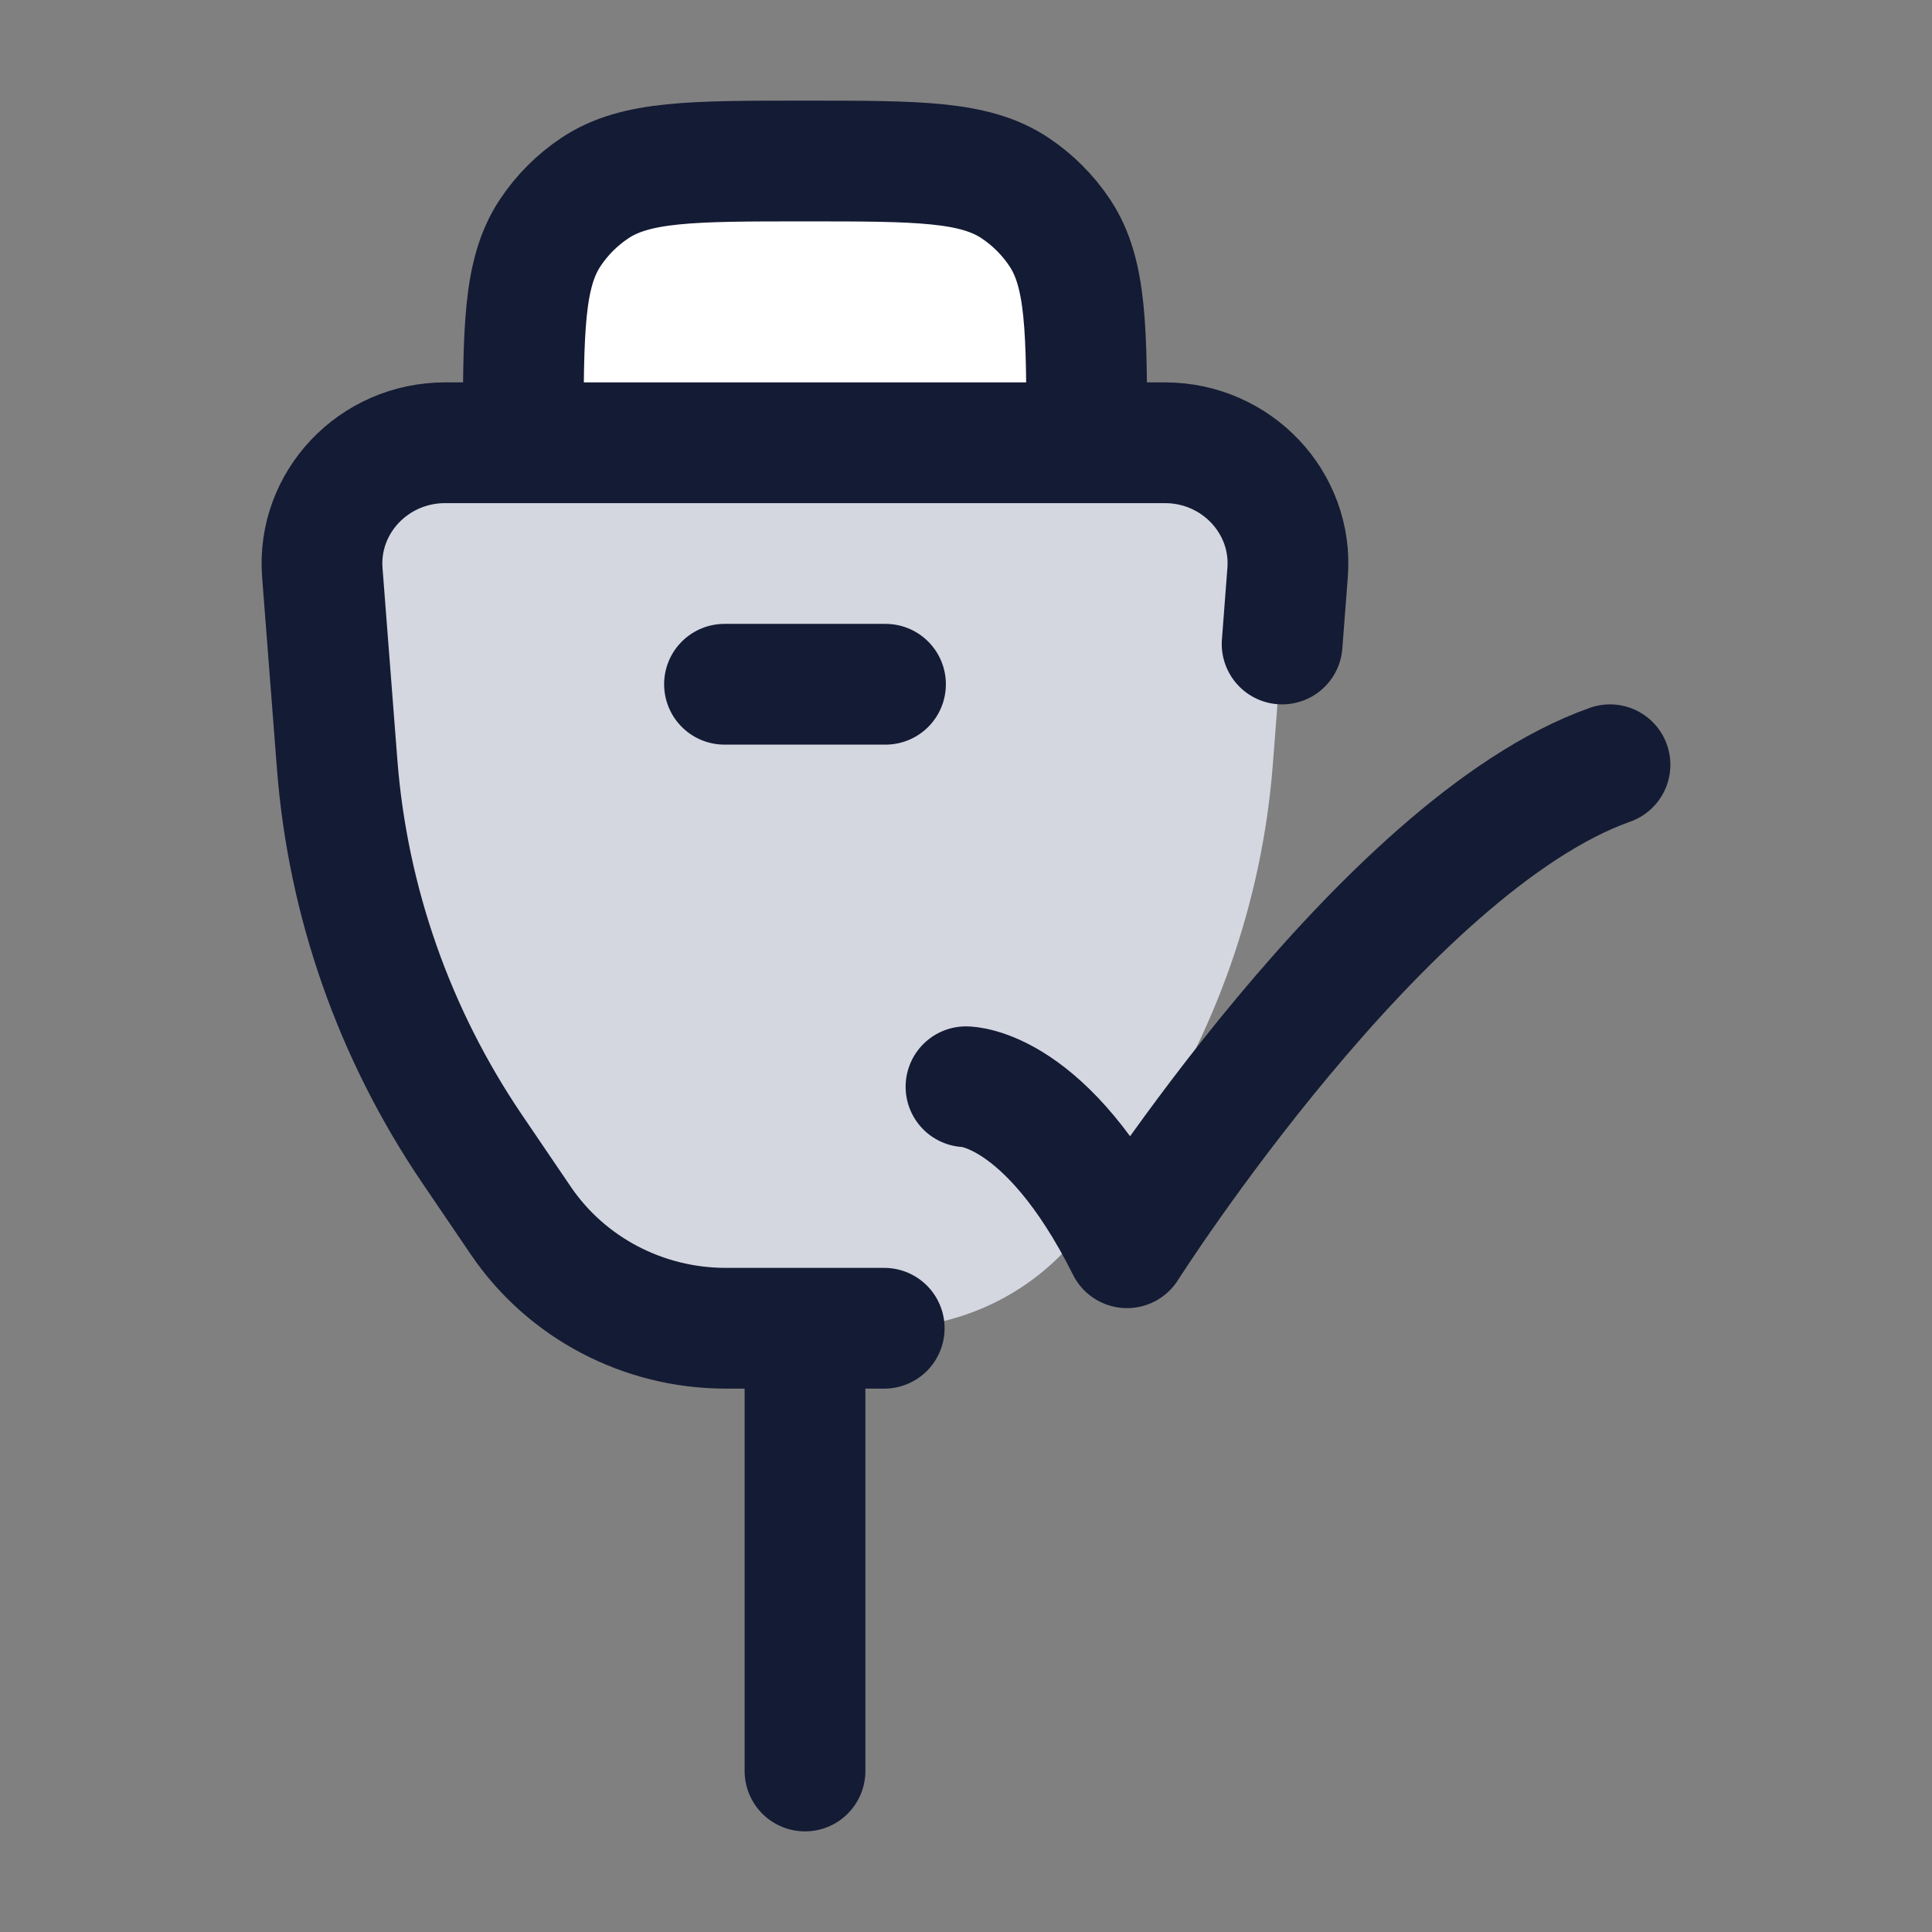 <svg width="24" height="24" viewBox="0 0 24 24" fill="none" xmlns="http://www.w3.org/2000/svg">
<rect x="0" y="0" width="24" height="24" fill="#808080" stroke="none"/>
<path d="M4.004 7.113C3.937 6.243 4.64 5.5 5.53 5.5H14.47C15.36 5.5 16.063 6.243 15.995 7.113L15.812 9.492C15.68 11.202 15.101 12.85 14.132 14.277L13.531 15.162C12.964 15.998 12.008 16.5 10.984 16.5H9.016C7.992 16.5 7.036 15.998 6.469 15.162L5.868 14.277C4.899 12.85 4.32 11.202 4.188 9.492L4.004 7.113Z" fill="#D4D7E0"/>
<path d="M12.611 2.337C12.107 2 11.405 2 10 2C8.596 2 7.893 2 7.389 2.337C7.17 2.483 6.983 2.67 6.837 2.889C6.5 3.393 6.5 4.096 6.5 5.5H13.5C13.5 4.096 13.5 3.393 13.163 2.889C13.017 2.67 12.829 2.483 12.611 2.337Z" fill="white"/>
<path d="M10.984 16.5H9.016C7.992 16.5 7.036 15.998 6.469 15.162L5.868 14.277C4.899 12.85 4.32 11.202 4.188 9.492L4.004 7.113C3.937 6.243 4.64 5.5 5.53 5.5H14.47C15.36 5.5 16.063 6.243 15.995 7.113L15.927 8" stroke="#141B34" stroke-width="1.5" stroke-linecap="round"/>
<path d="M13.5 6V5.5C13.5 4.096 13.5 3.393 13.163 2.889C13.017 2.67 12.829 2.483 12.611 2.337C12.107 2 11.405 2 10 2C8.596 2 7.893 2 7.389 2.337C7.17 2.483 6.983 2.67 6.837 2.889C6.5 3.393 6.5 4.096 6.5 5.5V6" stroke="#141B34" stroke-width="1.5"/>
<path d="M10 17V22" stroke="#141B34" stroke-width="1.5" stroke-linecap="round" stroke-linejoin="round"/>
<path d="M9 8.5H11" stroke="#141B34" stroke-width="1.5" stroke-linecap="round" stroke-linejoin="round"/>
<path d="M12 13.5C12 13.5 13 13.5 14 15.5C14 15.5 17.177 10.5 20 9.5" stroke="#141B34" stroke-width="1.5" stroke-linecap="round" stroke-linejoin="round"/>
</svg>
